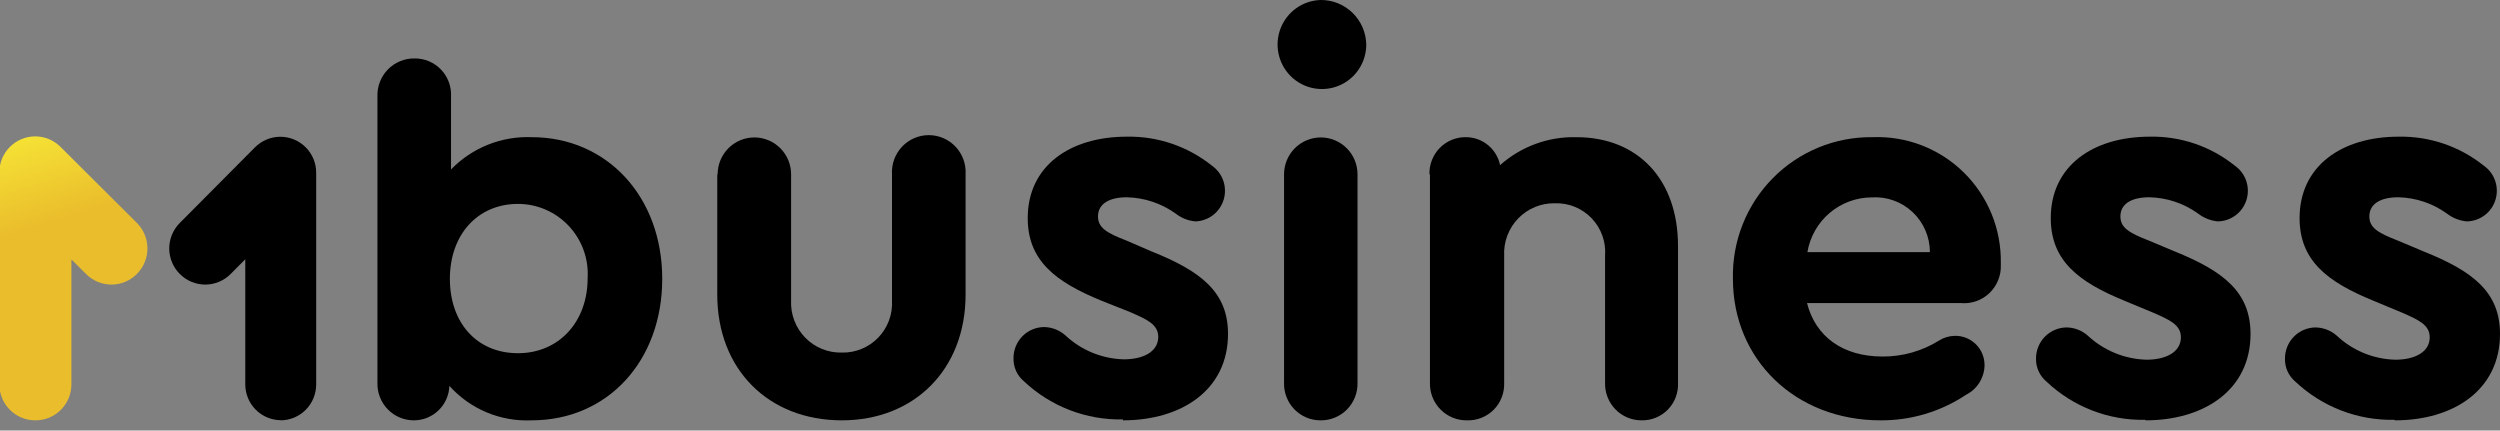 <svg width="180" height="31" viewBox="0 0 180 31" fill="none" xmlns="http://www.w3.org/2000/svg">
<rect x="0" y="0" width="180" height="31" fill="#808080" stroke="none"/>
<g clip-path="url(#clip0_124_5785)">
<path fill-rule="evenodd" clip-rule="evenodd" d="M172.433 30.264C176.669 30.264 180 28.068 180 24.044C180 21.021 178.042 19.523 174.51 18.108L172.634 17.318C171.216 16.767 170.594 16.4 170.594 15.582C170.594 14.663 171.417 14.204 172.671 14.204C173.938 14.23 175.167 14.643 176.194 15.389C176.605 15.703 177.097 15.894 177.612 15.94C178.076 15.932 178.526 15.777 178.897 15.496C179.268 15.215 179.541 14.824 179.676 14.378C179.811 13.931 179.802 13.454 179.65 13.013C179.498 12.572 179.21 12.192 178.829 11.925C177.092 10.536 174.927 9.799 172.707 9.84C168.59 9.84 165.57 11.962 165.57 15.701C165.57 18.77 167.574 20.295 170.868 21.646L172.945 22.509C174.116 23.024 174.94 23.382 174.94 24.282C174.94 25.385 173.805 25.899 172.469 25.899C170.896 25.862 169.391 25.244 168.242 24.163C167.818 23.791 167.277 23.583 166.714 23.575C166.128 23.582 165.568 23.822 165.156 24.242C164.745 24.662 164.516 25.228 164.518 25.817C164.51 26.131 164.572 26.442 164.7 26.729C164.829 27.015 165.02 27.269 165.259 27.471C167.188 29.291 169.75 30.281 172.396 30.227L172.433 30.264Z" fill="black"/>
<path fill-rule="evenodd" clip-rule="evenodd" d="M20.203 30.264C20.882 30.261 21.532 29.989 22.012 29.507C22.492 29.026 22.763 28.372 22.765 27.691V12.449C22.768 12.108 22.703 11.77 22.574 11.455C22.445 11.139 22.255 10.853 22.015 10.611C21.775 10.369 21.49 10.177 21.176 10.046C20.862 9.915 20.525 9.847 20.185 9.847C19.845 9.847 19.508 9.915 19.194 10.046C18.88 10.177 18.595 10.369 18.355 10.611L12.947 16.05C12.706 16.291 12.515 16.578 12.384 16.893C12.253 17.208 12.186 17.546 12.186 17.888C12.186 18.23 12.253 18.568 12.384 18.883C12.515 19.198 12.706 19.485 12.947 19.726C13.187 19.968 13.472 20.16 13.786 20.291C14.1 20.422 14.437 20.49 14.777 20.49C15.117 20.49 15.454 20.422 15.768 20.291C16.082 20.16 16.367 19.968 16.607 19.726L17.66 18.669V27.682C17.662 28.365 17.934 29.019 18.416 29.501C18.898 29.984 19.55 30.254 20.231 30.254L20.203 30.264Z" fill="black"/>
<path fill-rule="evenodd" clip-rule="evenodd" d="M2.571 30.264C3.251 30.261 3.902 29.99 4.383 29.508C4.865 29.026 5.138 28.373 5.142 27.691V18.678L6.195 19.726C6.434 19.968 6.72 20.16 7.034 20.291C7.348 20.422 7.684 20.49 8.025 20.49C8.365 20.49 8.702 20.422 9.016 20.291C9.33 20.16 9.615 19.968 9.855 19.726C10.096 19.485 10.287 19.198 10.418 18.883C10.549 18.568 10.616 18.23 10.616 17.888C10.616 17.546 10.549 17.208 10.418 16.893C10.287 16.578 10.096 16.291 9.855 16.05L4.365 10.584C4.125 10.342 3.84 10.149 3.526 10.018C3.211 9.887 2.875 9.82 2.535 9.82C2.194 9.82 1.858 9.887 1.544 10.018C1.229 10.149 0.944 10.342 0.705 10.584C0.464 10.825 0.274 11.112 0.146 11.427C0.017 11.742 -0.048 12.081 -0.046 12.421V27.691C-0.041 28.373 0.232 29.026 0.713 29.508C1.195 29.99 1.846 30.261 2.525 30.264H2.571Z" fill="url(#paint0_linear_124_5785)"/>
<path fill-rule="evenodd" clip-rule="evenodd" d="M27.176 6.964V27.553C27.165 27.906 27.224 28.257 27.352 28.586C27.479 28.915 27.671 29.215 27.916 29.468C28.161 29.721 28.454 29.922 28.778 30.059C29.102 30.195 29.45 30.265 29.802 30.264C30.465 30.264 31.102 30.005 31.578 29.542C32.055 29.079 32.333 28.448 32.355 27.783C33.098 28.61 34.014 29.261 35.038 29.69C36.061 30.119 37.167 30.314 38.275 30.264C43.765 30.264 47.681 25.973 47.681 20.075C47.681 14.176 43.719 9.876 38.275 9.876C37.2 9.835 36.128 10.02 35.128 10.42C34.129 10.821 33.225 11.427 32.474 12.201V6.964C32.494 6.607 32.44 6.249 32.317 5.914C32.194 5.578 32.003 5.272 31.757 5.013C31.511 4.755 31.214 4.55 30.886 4.411C30.557 4.273 30.204 4.203 29.848 4.208C29.489 4.202 29.133 4.271 28.802 4.408C28.47 4.546 28.17 4.75 27.92 5.008C27.67 5.266 27.475 5.573 27.347 5.909C27.219 6.245 27.161 6.604 27.176 6.964ZM37.296 25.431C34.349 25.431 32.391 23.263 32.391 20.075C32.391 16.887 34.395 14.681 37.296 14.681C37.981 14.681 38.659 14.822 39.288 15.095C39.916 15.368 40.483 15.767 40.953 16.268C41.422 16.769 41.785 17.361 42.019 18.007C42.252 18.654 42.351 19.342 42.31 20.029C42.31 23.18 40.233 25.431 37.296 25.431Z" fill="black"/>
<path fill-rule="evenodd" clip-rule="evenodd" d="M51.643 12.55V21.214C51.643 26.57 55.303 30.264 60.619 30.264C65.835 30.264 69.522 26.589 69.522 21.214V12.55C69.543 12.188 69.491 11.825 69.367 11.483C69.244 11.142 69.052 10.83 68.804 10.566C68.556 10.302 68.257 10.091 67.925 9.947C67.593 9.804 67.235 9.729 66.873 9.729C66.512 9.729 66.154 9.804 65.822 9.947C65.49 10.091 65.191 10.302 64.943 10.566C64.695 10.83 64.503 11.142 64.379 11.483C64.256 11.825 64.203 12.188 64.224 12.55V21.646C64.251 22.134 64.177 22.622 64.007 23.08C63.836 23.538 63.574 23.955 63.235 24.306C62.897 24.657 62.49 24.934 62.039 25.12C61.589 25.306 61.106 25.396 60.619 25.385C60.13 25.398 59.642 25.31 59.188 25.126C58.734 24.942 58.322 24.666 57.979 24.315C57.636 23.964 57.368 23.546 57.193 23.087C57.017 22.628 56.938 22.137 56.959 21.646V12.55C56.959 11.846 56.681 11.171 56.185 10.673C55.689 10.175 55.016 9.895 54.315 9.895C53.613 9.895 52.941 10.175 52.445 10.673C51.949 11.171 51.67 11.846 51.67 12.55H51.643Z" fill="black"/>
<path fill-rule="evenodd" clip-rule="evenodd" d="M154.48 30.264C158.708 30.264 162.038 28.068 162.038 24.044C162.038 21.021 160.08 19.523 156.594 18.108L154.709 17.318C153.3 16.767 152.669 16.4 152.669 15.582C152.669 14.663 153.492 14.204 154.746 14.204C156.016 14.229 157.248 14.642 158.278 15.389C158.687 15.702 159.175 15.893 159.687 15.94C160.151 15.932 160.601 15.777 160.972 15.496C161.343 15.215 161.616 14.824 161.751 14.378C161.886 13.931 161.877 13.454 161.725 13.013C161.573 12.572 161.285 12.192 160.904 11.925C159.171 10.535 157.009 9.797 154.792 9.84C150.674 9.84 147.655 11.962 147.655 15.701C147.655 18.77 149.649 20.295 152.943 21.646L155.02 22.509C156.201 23.024 157.024 23.382 157.024 24.282C157.024 25.385 155.89 25.899 154.554 25.899C152.978 25.857 151.472 25.239 150.317 24.163C149.894 23.79 149.352 23.581 148.789 23.575C148.203 23.582 147.643 23.822 147.231 24.242C146.82 24.662 146.591 25.228 146.593 25.817C146.586 26.131 146.65 26.443 146.78 26.73C146.91 27.016 147.103 27.269 147.343 27.471C149.266 29.294 151.827 30.284 154.471 30.227L154.48 30.264Z" fill="black"/>
<path fill-rule="evenodd" clip-rule="evenodd" d="M80.85 30.264C85.086 30.264 88.417 28.068 88.417 24.044C88.417 21.021 86.459 19.523 82.927 18.108L81.097 17.318C79.679 16.767 79.056 16.4 79.056 15.582C79.056 14.663 79.88 14.204 81.134 14.204C82.403 14.232 83.634 14.645 84.665 15.389C85.072 15.707 85.561 15.898 86.075 15.94C86.536 15.925 86.981 15.764 87.346 15.481C87.711 15.197 87.978 14.805 88.109 14.361C88.239 13.916 88.227 13.442 88.074 13.005C87.921 12.567 87.634 12.19 87.255 11.925C85.518 10.536 83.353 9.799 81.134 9.84C77.016 9.84 73.996 11.962 73.996 15.701C73.996 18.77 76 20.295 79.294 21.646L81.399 22.482C82.57 22.996 83.394 23.355 83.394 24.255C83.394 25.357 82.259 25.872 80.923 25.872C79.349 25.834 77.844 25.216 76.696 24.136C76.272 23.764 75.73 23.555 75.168 23.547C74.581 23.555 74.021 23.794 73.61 24.214C73.199 24.634 72.969 25.2 72.972 25.789C72.963 26.103 73.026 26.415 73.154 26.701C73.282 26.988 73.473 27.241 73.713 27.443C75.641 29.264 78.203 30.253 80.85 30.199V30.264Z" fill="black"/>
<path fill-rule="evenodd" clip-rule="evenodd" d="M95.078 -3.37891e-05C94.452 0.02 93.846 0.224 93.334 0.587C92.823 0.951 92.429 1.457 92.202 2.044C91.975 2.63 91.925 3.27 92.058 3.885C92.191 4.5 92.501 5.061 92.95 5.501C93.398 5.94 93.966 6.237 94.581 6.354C95.196 6.472 95.832 6.406 96.41 6.163C96.989 5.921 97.483 5.513 97.832 4.99C98.18 4.468 98.368 3.854 98.372 3.225C98.36 2.359 98.007 1.533 97.389 0.929C96.772 0.324 95.941 -0.01 95.078 -3.37891e-05ZM95.078 30.264C95.432 30.269 95.784 30.202 96.112 30.067C96.439 29.932 96.737 29.732 96.985 29.479C97.234 29.226 97.429 28.924 97.559 28.593C97.689 28.263 97.751 27.909 97.741 27.553V12.55C97.741 11.846 97.462 11.171 96.966 10.673C96.471 10.175 95.798 9.895 95.097 9.895C94.395 9.895 93.723 10.175 93.227 10.673C92.731 11.171 92.452 11.846 92.452 12.55V27.553C92.441 27.903 92.5 28.251 92.625 28.578C92.75 28.904 92.938 29.203 93.179 29.455C93.421 29.707 93.71 29.909 94.029 30.048C94.349 30.187 94.693 30.26 95.042 30.264H95.078Z" fill="black"/>
<path fill-rule="evenodd" clip-rule="evenodd" d="M102.956 12.55V27.553C102.947 27.91 103.009 28.264 103.139 28.596C103.269 28.927 103.465 29.229 103.715 29.482C103.965 29.735 104.263 29.935 104.592 30.07C104.921 30.204 105.273 30.27 105.628 30.264C105.985 30.275 106.34 30.213 106.671 30.081C107.002 29.948 107.303 29.748 107.553 29.494C107.804 29.24 108 28.936 108.128 28.602C108.257 28.268 108.315 27.911 108.3 27.553V18.421C108.275 17.927 108.351 17.432 108.525 16.969C108.698 16.505 108.965 16.083 109.309 15.728C109.652 15.372 110.065 15.092 110.521 14.904C110.977 14.716 111.467 14.625 111.96 14.636C112.452 14.62 112.942 14.709 113.397 14.896C113.852 15.082 114.264 15.364 114.604 15.721C114.944 16.078 115.205 16.503 115.371 16.968C115.537 17.433 115.603 17.928 115.565 18.421V27.553C115.554 27.906 115.614 28.257 115.741 28.586C115.868 28.915 116.06 29.215 116.305 29.468C116.55 29.721 116.844 29.922 117.168 30.059C117.492 30.195 117.84 30.265 118.191 30.264C118.545 30.272 118.896 30.206 119.223 30.072C119.55 29.938 119.846 29.737 120.092 29.483C120.339 29.229 120.53 28.926 120.655 28.594C120.78 28.262 120.835 27.908 120.817 27.553V17.713C120.817 12.945 117.953 9.877 113.497 9.877C111.48 9.827 109.518 10.546 108.007 11.889C107.89 11.322 107.582 10.813 107.136 10.447C106.69 10.08 106.132 9.879 105.555 9.877C105.205 9.87 104.857 9.935 104.533 10.068C104.208 10.2 103.914 10.397 103.668 10.647C103.421 10.897 103.228 11.195 103.1 11.522C102.971 11.849 102.91 12.199 102.92 12.55H102.956Z" fill="black"/>
<path fill-rule="evenodd" clip-rule="evenodd" d="M134.835 9.877C133.501 9.858 132.176 10.109 130.94 10.616C129.704 11.123 128.583 11.875 127.644 12.827C126.704 13.779 125.965 14.912 125.472 16.157C124.978 17.402 124.739 18.735 124.77 20.075C124.77 25.899 129.281 30.264 135.393 30.264C137.583 30.281 139.727 29.641 141.551 28.426C141.946 28.228 142.279 27.926 142.514 27.552C142.75 27.178 142.879 26.746 142.887 26.304C142.89 26.02 142.836 25.739 142.727 25.478C142.619 25.216 142.459 24.979 142.258 24.781C142.056 24.583 141.817 24.427 141.554 24.324C141.291 24.221 141.01 24.173 140.728 24.181C140.325 24.191 139.932 24.311 139.593 24.53C138.378 25.283 136.977 25.678 135.549 25.67C132.694 25.67 130.727 24.255 130.105 21.82H141.158C141.535 21.857 141.915 21.813 142.273 21.69C142.632 21.567 142.959 21.368 143.234 21.106C143.509 20.845 143.725 20.527 143.867 20.175C144.01 19.823 144.075 19.444 144.059 19.064V18.945C144.079 17.732 143.854 16.527 143.395 15.405C142.936 14.282 142.254 13.266 141.391 12.417C140.528 11.568 139.501 10.905 138.374 10.468C137.247 10.031 136.043 9.83 134.835 9.877ZM134.753 14.213C135.291 14.177 135.83 14.251 136.338 14.433C136.846 14.614 137.311 14.899 137.705 15.268C138.099 15.638 138.413 16.085 138.627 16.581C138.842 17.078 138.953 17.613 138.953 18.154H130.132C130.317 17.056 130.882 16.059 131.727 15.338C132.573 14.617 133.644 14.219 134.753 14.213Z" fill="black"/>
</g>
<defs>
<linearGradient id="paint0_linear_124_5785" x1="-0.244" y1="17.218" x2="-2.903" y2="8.692" gradientUnits="userSpaceOnUse">
<stop stop-color="#EABD2C"/>
<stop offset="1" stop-color="#FAF038"/>
</linearGradient>
<clipPath id="clip0_124_5785">
<rect width="180" height="30.273" fill="white"/>
</clipPath>
</defs>
</svg>

